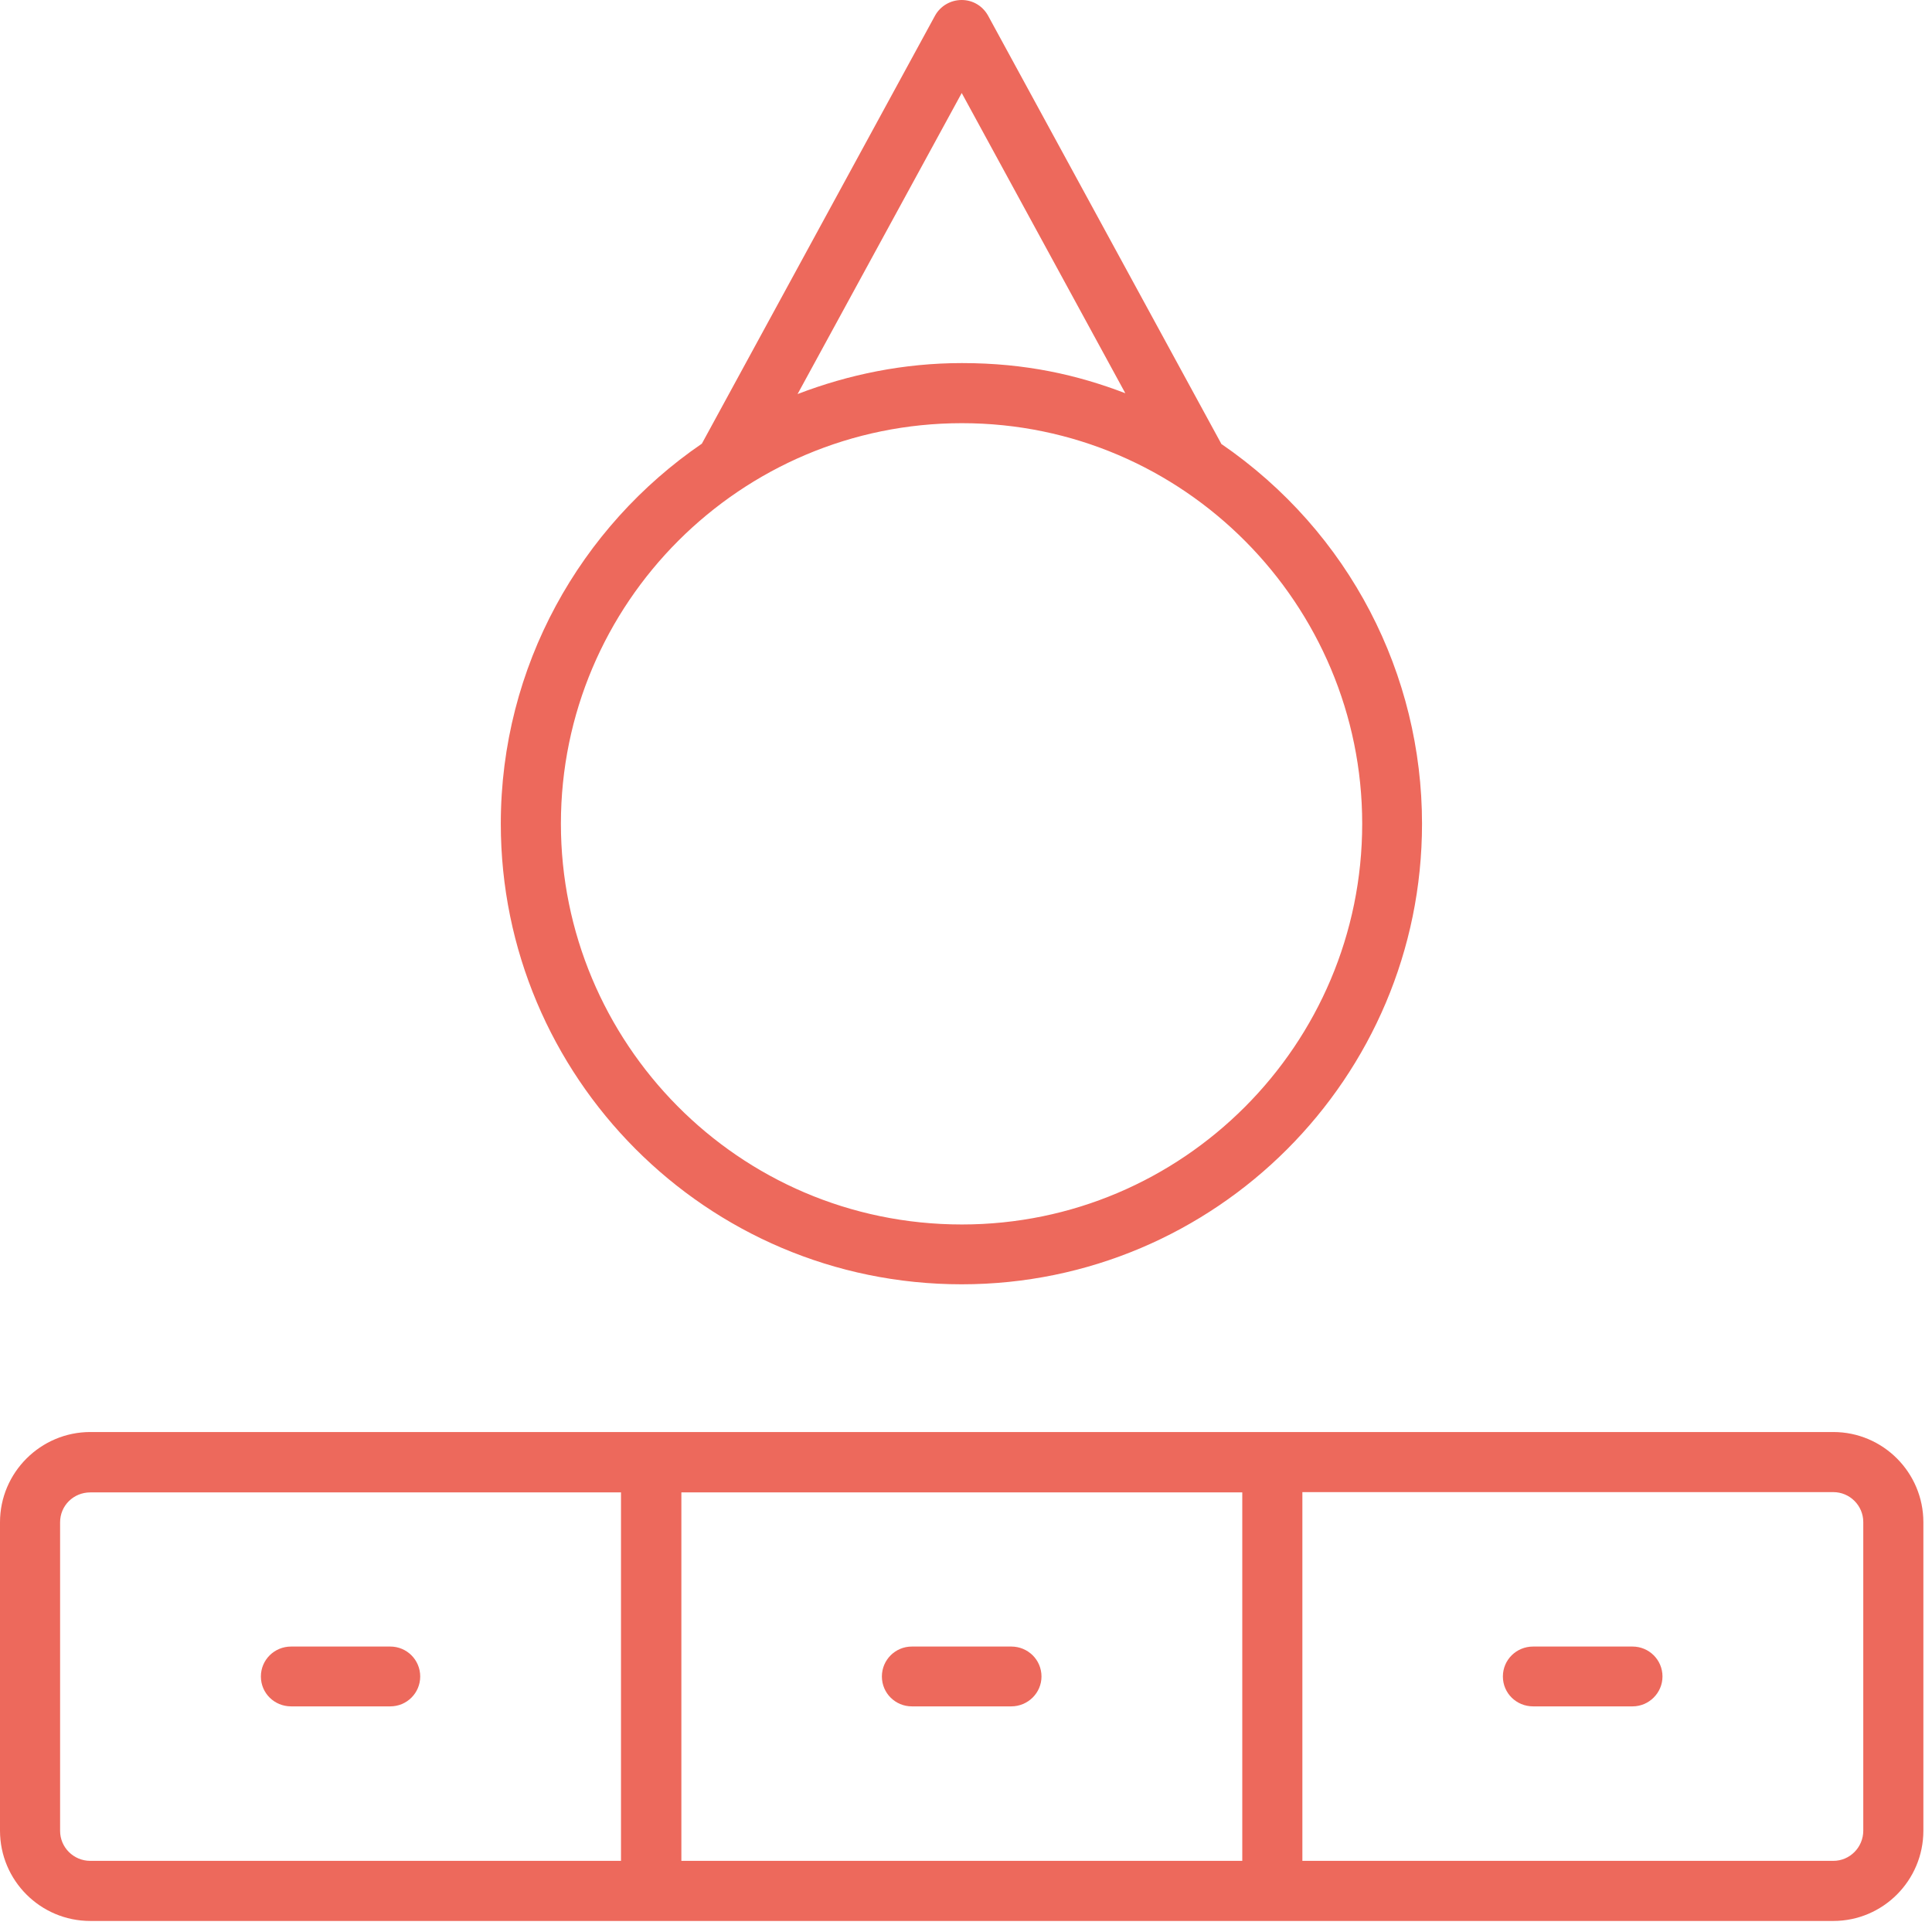 <?xml version="1.0" encoding="UTF-8"?>
<svg xmlns="http://www.w3.org/2000/svg" xmlns:xlink="http://www.w3.org/1999/xlink" width="28px" height="28px" viewBox="0 0 28 28" version="1.1">
<g id="surface1">
<path style=" stroke:none;fill-rule:nonzero;fill:rgb(92.941%,41.176%,36.078%);fill-opacity:1;" d="M 1.309 27.84 L 26.57 27.84 C 27.289 27.84 27.875 27.254 27.875 26.531 L 27.875 22.062 C 27.875 21.34 27.289 20.754 26.57 20.754 L 1.309 20.754 C 0.59 20.754 0 21.34 0 22.062 L 0 26.531 C 0 27.254 0.586 27.84 1.309 27.84 Z M 27.004 22.062 L 27.004 26.531 C 27.004 26.773 26.809 26.969 26.57 26.969 L 18.875 26.969 L 18.875 21.625 C 18.922 21.625 26.613 21.625 26.57 21.625 C 26.809 21.625 27.004 21.82 27.004 22.059 Z M 18.004 26.969 L 9.875 26.969 L 9.875 21.629 L 18.004 21.629 Z M 0.871 22.062 C 0.871 21.82 1.066 21.629 1.309 21.629 L 9 21.629 L 9 26.969 L 1.309 26.969 C 1.066 26.969 0.871 26.773 0.871 26.535 Z M 0.871 22.062 "/>
<path style=" stroke:none;fill-rule:nonzero;fill:rgb(92.941%,41.176%,36.078%);fill-opacity:1;" d="M 4.219 24.73 L 5.656 24.73 C 5.898 24.73 6.09 24.535 6.09 24.297 C 6.09 24.055 5.895 23.863 5.656 23.863 L 4.219 23.863 C 3.977 23.863 3.781 24.055 3.781 24.297 C 3.781 24.539 3.977 24.73 4.219 24.73 Z M 4.219 24.73 "/>
<path style=" stroke:none;fill-rule:nonzero;fill:rgb(92.941%,41.176%,36.078%);fill-opacity:1;" d="M 13.215 24.73 L 14.656 24.73 C 14.898 24.73 15.094 24.535 15.094 24.297 C 15.094 24.055 14.898 23.863 14.656 23.863 L 13.215 23.863 C 12.977 23.863 12.781 24.055 12.781 24.297 C 12.781 24.539 12.977 24.73 13.215 24.73 Z M 13.215 24.73 "/>
<path style=" stroke:none;fill-rule:nonzero;fill:rgb(92.941%,41.176%,36.078%);fill-opacity:1;" d="M 23.66 23.863 L 22.219 23.863 C 21.977 23.863 21.781 24.055 21.781 24.297 C 21.781 24.539 21.977 24.73 22.219 24.73 L 23.66 24.73 C 23.898 24.73 24.094 24.535 24.094 24.297 C 24.094 24.055 23.898 23.863 23.66 23.863 Z M 23.66 23.863 "/>
<path style=" stroke:none;fill-rule:nonzero;fill:rgb(92.941%,41.176%,36.078%);fill-opacity:1;" d="M 17.699 6.43 L 14.32 0.227 C 14.242 0.086 14.098 0 13.938 0 C 13.777 0 13.629 0.086 13.551 0.227 L 10.172 6.43 C 8.414 7.633 7.258 9.656 7.258 11.938 C 7.258 15.598 10.227 18.613 13.938 18.613 C 17.617 18.613 20.609 15.621 20.609 11.938 C 20.609 9.785 19.57 7.715 17.695 6.43 Z M 13.938 1.348 L 16.309 5.699 C 15.617 5.434 14.867 5.262 13.941 5.262 C 13.102 5.262 12.301 5.426 11.559 5.711 Z M 13.941 17.746 C 10.688 17.746 8.129 15.098 8.129 11.938 C 8.129 8.738 10.734 6.133 13.941 6.133 C 17.164 6.133 19.742 8.766 19.742 11.938 C 19.742 15.141 17.141 17.746 13.941 17.746 Z M 13.941 17.746 "/>
</g>
</svg>
